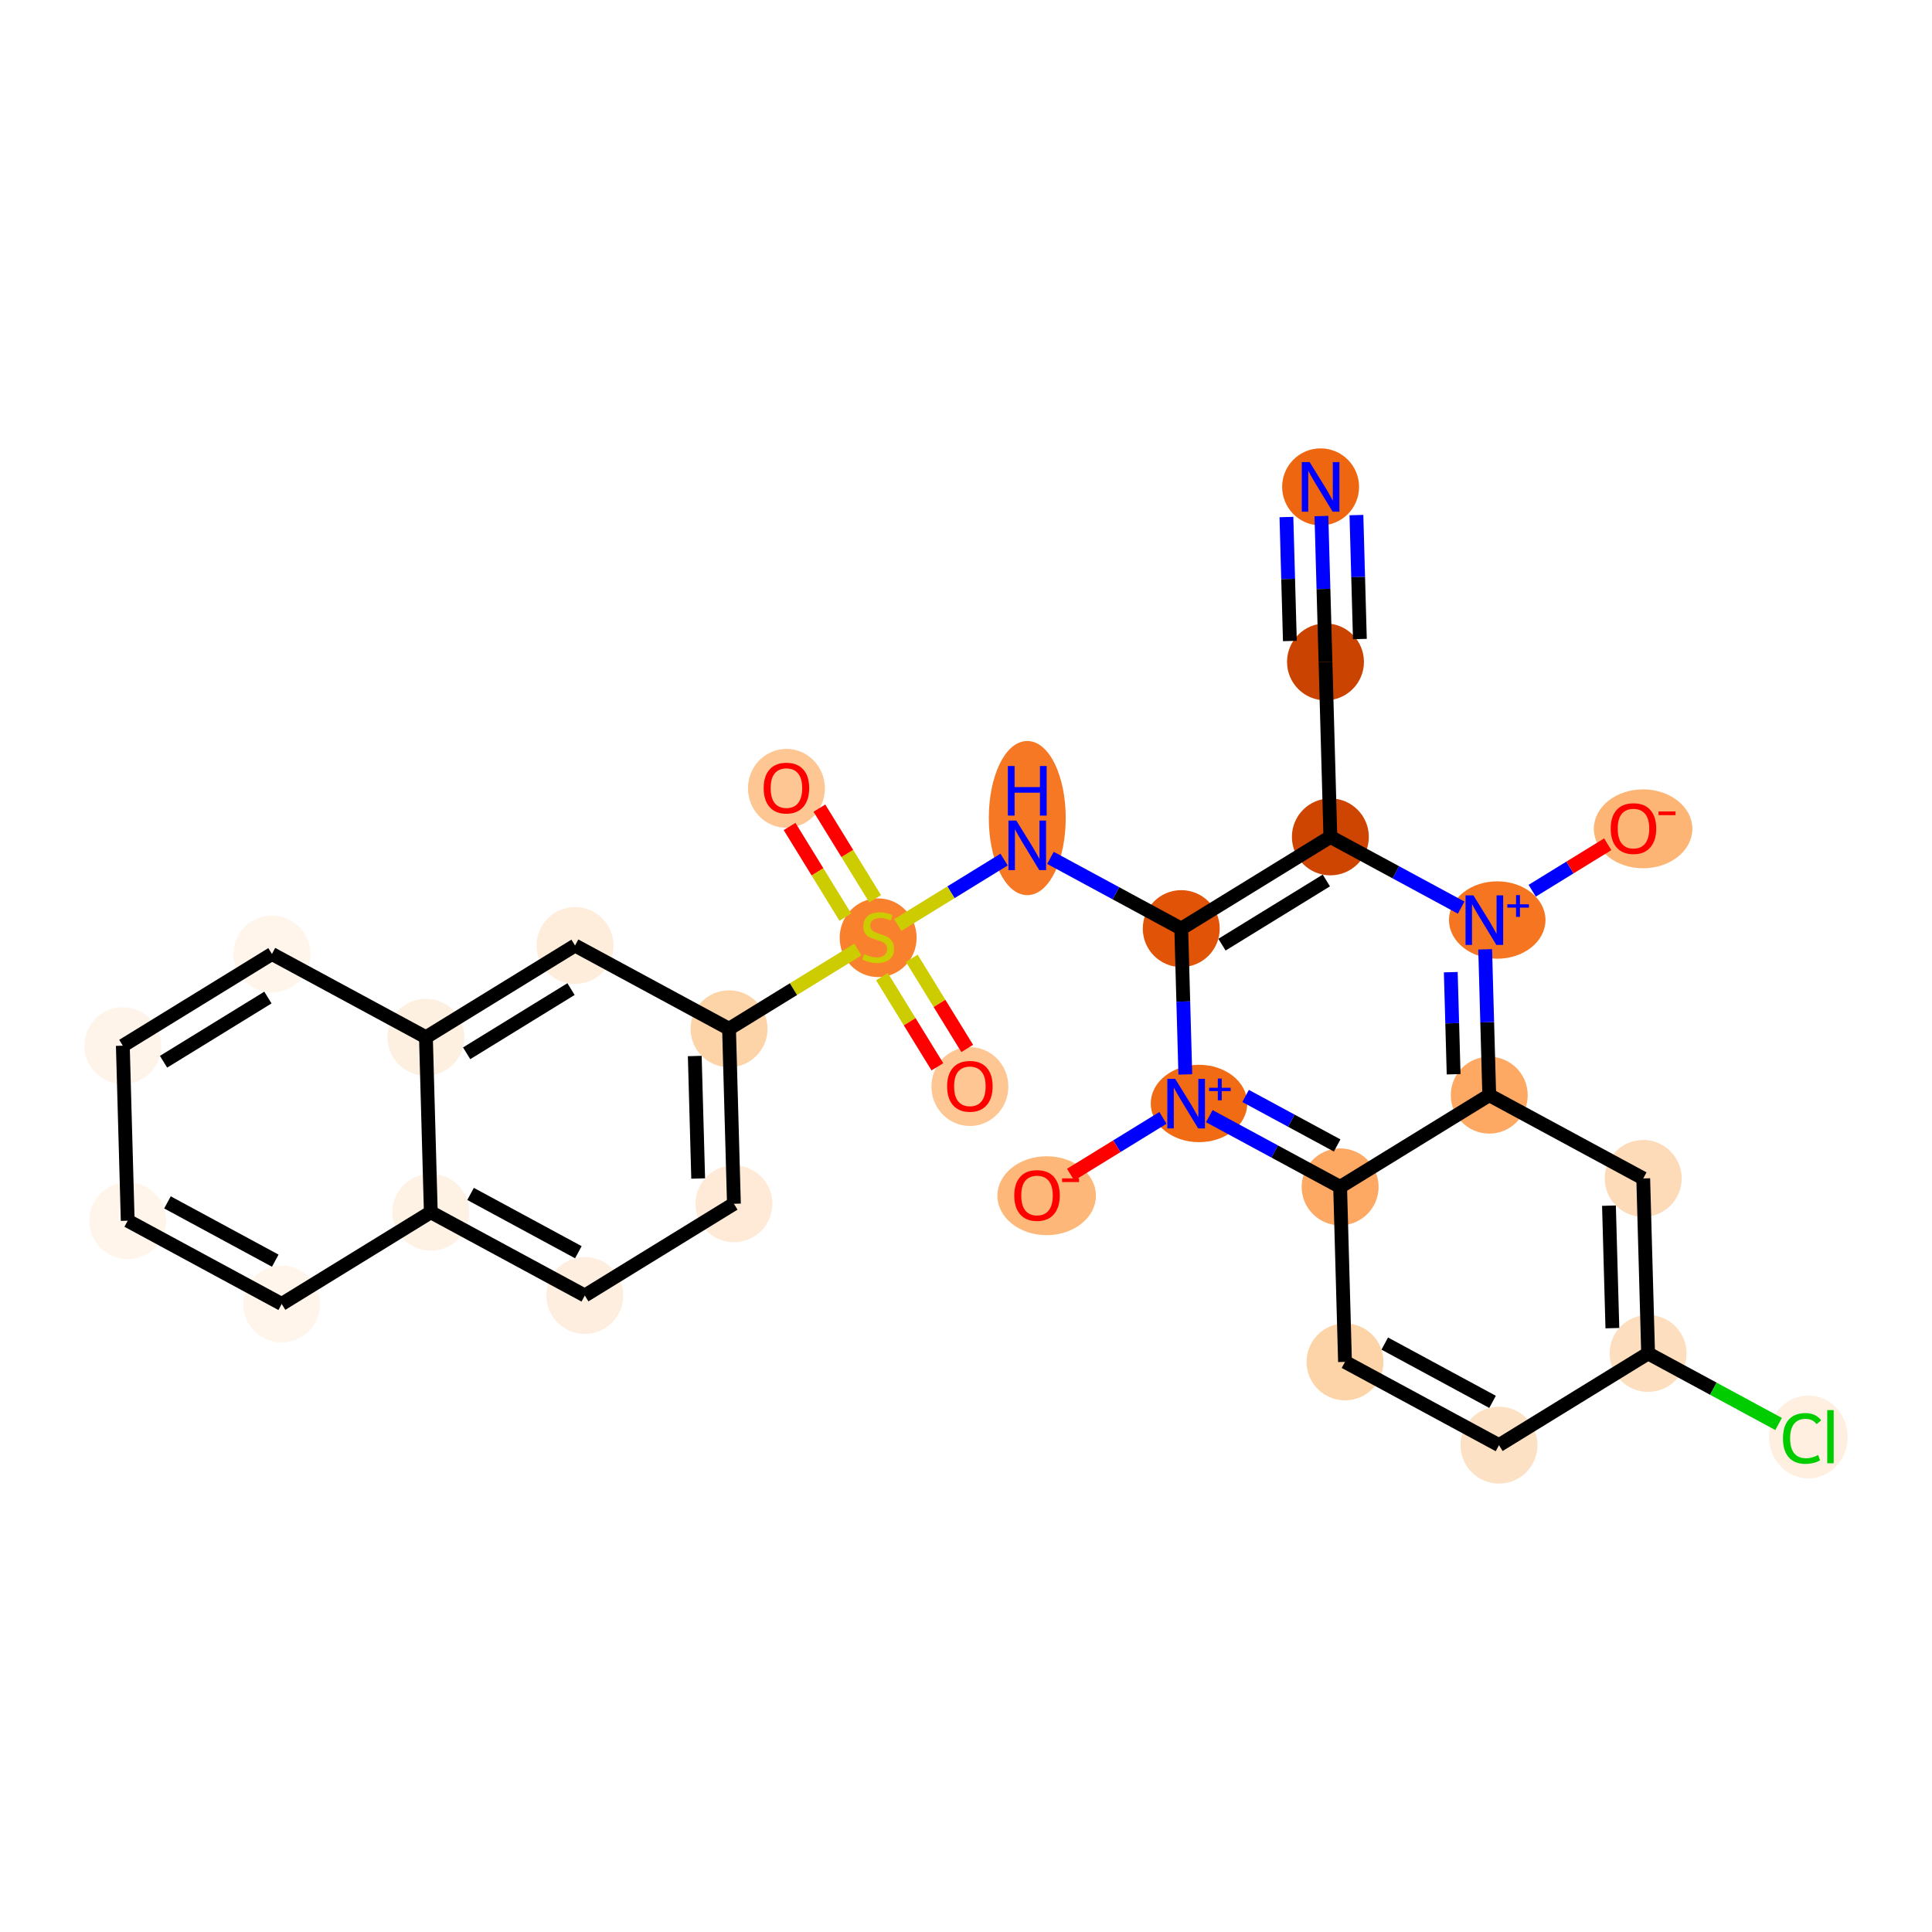 <?xml version='1.0' encoding='iso-8859-1'?>
<svg version='1.1' baseProfile='full'
              xmlns='http://www.w3.org/2000/svg'
                      xmlns:rdkit='http://www.rdkit.org/xml'
                      xmlns:xlink='http://www.w3.org/1999/xlink'
                  xml:space='preserve'
width='280px' height='280px' viewBox='0 0 280 280'>
<!-- END OF HEADER -->
<rect style='opacity:1.0;fill:#FFFFFF;stroke:none' width='280' height='280' x='0' y='0'> </rect>
<ellipse cx='191.392' cy='70.564' rx='5.074' ry='5.081'  style='fill:#EF6611;fill-rule:evenodd;stroke:#EF6611;stroke-width:1.0px;stroke-linecap:butt;stroke-linejoin:miter;stroke-opacity:1' />
<ellipse cx='192.1' cy='95.926' rx='5.074' ry='5.074'  style='fill:#CB4301;fill-rule:evenodd;stroke:#CB4301;stroke-width:1.0px;stroke-linecap:butt;stroke-linejoin:miter;stroke-opacity:1' />
<ellipse cx='192.807' cy='121.288' rx='5.074' ry='5.074'  style='fill:#CE4401;fill-rule:evenodd;stroke:#CE4401;stroke-width:1.0px;stroke-linecap:butt;stroke-linejoin:miter;stroke-opacity:1' />
<ellipse cx='171.196' cy='134.581' rx='5.074' ry='5.074'  style='fill:#E15307;fill-rule:evenodd;stroke:#E15307;stroke-width:1.0px;stroke-linecap:butt;stroke-linejoin:miter;stroke-opacity:1' />
<ellipse cx='148.879' cy='118.561' rx='5.074' ry='10.67'  style='fill:#F67824;fill-rule:evenodd;stroke:#F67824;stroke-width:1.0px;stroke-linecap:butt;stroke-linejoin:miter;stroke-opacity:1' />
<ellipse cx='127.268' cy='135.903' rx='5.074' ry='5.203'  style='fill:#F9812E;fill-rule:evenodd;stroke:#F9812E;stroke-width:1.0px;stroke-linecap:butt;stroke-linejoin:miter;stroke-opacity:1' />
<ellipse cx='140.562' cy='157.472' rx='5.074' ry='5.217'  style='fill:#FDC692;fill-rule:evenodd;stroke:#FDC692;stroke-width:1.0px;stroke-linecap:butt;stroke-linejoin:miter;stroke-opacity:1' />
<ellipse cx='113.975' cy='114.252' rx='5.074' ry='5.217'  style='fill:#FDC692;fill-rule:evenodd;stroke:#FDC692;stroke-width:1.0px;stroke-linecap:butt;stroke-linejoin:miter;stroke-opacity:1' />
<ellipse cx='105.658' cy='149.1' rx='5.074' ry='5.074'  style='fill:#FDD3A8;fill-rule:evenodd;stroke:#FDD3A8;stroke-width:1.0px;stroke-linecap:butt;stroke-linejoin:miter;stroke-opacity:1' />
<ellipse cx='106.365' cy='174.461' rx='5.074' ry='5.074'  style='fill:#FEEAD6;fill-rule:evenodd;stroke:#FEEAD6;stroke-width:1.0px;stroke-linecap:butt;stroke-linejoin:miter;stroke-opacity:1' />
<ellipse cx='84.754' cy='187.755' rx='5.074' ry='5.074'  style='fill:#FEEEDF;fill-rule:evenodd;stroke:#FEEEDF;stroke-width:1.0px;stroke-linecap:butt;stroke-linejoin:miter;stroke-opacity:1' />
<ellipse cx='62.437' cy='175.686' rx='5.074' ry='5.074'  style='fill:#FEF2E5;fill-rule:evenodd;stroke:#FEF2E5;stroke-width:1.0px;stroke-linecap:butt;stroke-linejoin:miter;stroke-opacity:1' />
<ellipse cx='40.826' cy='188.98' rx='5.074' ry='5.074'  style='fill:#FFF5EB;fill-rule:evenodd;stroke:#FFF5EB;stroke-width:1.0px;stroke-linecap:butt;stroke-linejoin:miter;stroke-opacity:1' />
<ellipse cx='18.509' cy='176.911' rx='5.074' ry='5.074'  style='fill:#FFF5EB;fill-rule:evenodd;stroke:#FFF5EB;stroke-width:1.0px;stroke-linecap:butt;stroke-linejoin:miter;stroke-opacity:1' />
<ellipse cx='17.802' cy='151.549' rx='5.074' ry='5.074'  style='fill:#FEF4EA;fill-rule:evenodd;stroke:#FEF4EA;stroke-width:1.0px;stroke-linecap:butt;stroke-linejoin:miter;stroke-opacity:1' />
<ellipse cx='39.412' cy='138.256' rx='5.074' ry='5.074'  style='fill:#FFF5EB;fill-rule:evenodd;stroke:#FFF5EB;stroke-width:1.0px;stroke-linecap:butt;stroke-linejoin:miter;stroke-opacity:1' />
<ellipse cx='61.73' cy='150.324' rx='5.074' ry='5.074'  style='fill:#FEF0E1;fill-rule:evenodd;stroke:#FEF0E1;stroke-width:1.0px;stroke-linecap:butt;stroke-linejoin:miter;stroke-opacity:1' />
<ellipse cx='83.34' cy='137.031' rx='5.074' ry='5.074'  style='fill:#FEEDDB;fill-rule:evenodd;stroke:#FEEDDB;stroke-width:1.0px;stroke-linecap:butt;stroke-linejoin:miter;stroke-opacity:1' />
<ellipse cx='173.769' cy='159.924' rx='6.492' ry='5.107'  style='fill:#F16A14;fill-rule:evenodd;stroke:#F16A14;stroke-width:1.0px;stroke-linecap:butt;stroke-linejoin:miter;stroke-opacity:1' />
<ellipse cx='151.69' cy='173.292' rx='6.64' ry='5.217'  style='fill:#FDB779;fill-rule:evenodd;stroke:#FDB779;stroke-width:1.0px;stroke-linecap:butt;stroke-linejoin:miter;stroke-opacity:1' />
<ellipse cx='194.221' cy='172.012' rx='5.074' ry='5.074'  style='fill:#FDA863;fill-rule:evenodd;stroke:#FDA863;stroke-width:1.0px;stroke-linecap:butt;stroke-linejoin:miter;stroke-opacity:1' />
<ellipse cx='194.928' cy='197.374' rx='5.074' ry='5.074'  style='fill:#FDD3A8;fill-rule:evenodd;stroke:#FDD3A8;stroke-width:1.0px;stroke-linecap:butt;stroke-linejoin:miter;stroke-opacity:1' />
<ellipse cx='217.246' cy='209.442' rx='5.074' ry='5.074'  style='fill:#FDE1C5;fill-rule:evenodd;stroke:#FDE1C5;stroke-width:1.0px;stroke-linecap:butt;stroke-linejoin:miter;stroke-opacity:1' />
<ellipse cx='238.856' cy='196.149' rx='5.074' ry='5.074'  style='fill:#FDDEBE;fill-rule:evenodd;stroke:#FDDEBE;stroke-width:1.0px;stroke-linecap:butt;stroke-linejoin:miter;stroke-opacity:1' />
<ellipse cx='262.077' cy='208.263' rx='5.196' ry='5.511'  style='fill:#FEEFE0;fill-rule:evenodd;stroke:#FEEFE0;stroke-width:1.0px;stroke-linecap:butt;stroke-linejoin:miter;stroke-opacity:1' />
<ellipse cx='238.149' cy='170.787' rx='5.074' ry='5.074'  style='fill:#FDDBB9;fill-rule:evenodd;stroke:#FDDBB9;stroke-width:1.0px;stroke-linecap:butt;stroke-linejoin:miter;stroke-opacity:1' />
<ellipse cx='215.832' cy='158.718' rx='5.074' ry='5.074'  style='fill:#FDA964;fill-rule:evenodd;stroke:#FDA964;stroke-width:1.0px;stroke-linecap:butt;stroke-linejoin:miter;stroke-opacity:1' />
<ellipse cx='216.99' cy='133.338' rx='6.492' ry='5.107'  style='fill:#F57521;fill-rule:evenodd;stroke:#F57521;stroke-width:1.0px;stroke-linecap:butt;stroke-linejoin:miter;stroke-opacity:1' />
<ellipse cx='238.131' cy='120.119' rx='6.64' ry='5.217'  style='fill:#FDB576;fill-rule:evenodd;stroke:#FDB576;stroke-width:1.0px;stroke-linecap:butt;stroke-linejoin:miter;stroke-opacity:1' />
<path class='bond-0 atom-0 atom-1' d='M 191.51,74.791 L 191.805,85.359' style='fill:none;fill-rule:evenodd;stroke:#0000FF;stroke-width:2.0px;stroke-linecap:butt;stroke-linejoin:miter;stroke-opacity:1' />
<path class='bond-0 atom-0 atom-1' d='M 191.805,85.359 L 192.1,95.926' style='fill:none;fill-rule:evenodd;stroke:#000000;stroke-width:2.0px;stroke-linecap:butt;stroke-linejoin:miter;stroke-opacity:1' />
<path class='bond-0 atom-0 atom-1' d='M 186.438,74.933 L 186.688,83.915' style='fill:none;fill-rule:evenodd;stroke:#0000FF;stroke-width:2.0px;stroke-linecap:butt;stroke-linejoin:miter;stroke-opacity:1' />
<path class='bond-0 atom-0 atom-1' d='M 186.688,83.915 L 186.939,92.897' style='fill:none;fill-rule:evenodd;stroke:#000000;stroke-width:2.0px;stroke-linecap:butt;stroke-linejoin:miter;stroke-opacity:1' />
<path class='bond-0 atom-0 atom-1' d='M 196.583,74.65 L 196.833,83.632' style='fill:none;fill-rule:evenodd;stroke:#0000FF;stroke-width:2.0px;stroke-linecap:butt;stroke-linejoin:miter;stroke-opacity:1' />
<path class='bond-0 atom-0 atom-1' d='M 196.833,83.632 L 197.084,92.614' style='fill:none;fill-rule:evenodd;stroke:#000000;stroke-width:2.0px;stroke-linecap:butt;stroke-linejoin:miter;stroke-opacity:1' />
<path class='bond-1 atom-1 atom-2' d='M 192.1,95.926 L 192.807,121.288' style='fill:none;fill-rule:evenodd;stroke:#000000;stroke-width:2.0px;stroke-linecap:butt;stroke-linejoin:miter;stroke-opacity:1' />
<path class='bond-2 atom-2 atom-3' d='M 192.807,121.288 L 171.196,134.581' style='fill:none;fill-rule:evenodd;stroke:#000000;stroke-width:2.0px;stroke-linecap:butt;stroke-linejoin:miter;stroke-opacity:1' />
<path class='bond-2 atom-2 atom-3' d='M 192.224,127.604 L 177.097,136.909' style='fill:none;fill-rule:evenodd;stroke:#000000;stroke-width:2.0px;stroke-linecap:butt;stroke-linejoin:miter;stroke-opacity:1' />
<path class='bond-28 atom-27 atom-2' d='M 211.765,131.54 L 202.286,126.414' style='fill:none;fill-rule:evenodd;stroke:#0000FF;stroke-width:2.0px;stroke-linecap:butt;stroke-linejoin:miter;stroke-opacity:1' />
<path class='bond-28 atom-27 atom-2' d='M 202.286,126.414 L 192.807,121.288' style='fill:none;fill-rule:evenodd;stroke:#000000;stroke-width:2.0px;stroke-linecap:butt;stroke-linejoin:miter;stroke-opacity:1' />
<path class='bond-3 atom-3 atom-4' d='M 171.196,134.581 L 161.717,129.455' style='fill:none;fill-rule:evenodd;stroke:#000000;stroke-width:2.0px;stroke-linecap:butt;stroke-linejoin:miter;stroke-opacity:1' />
<path class='bond-3 atom-3 atom-4' d='M 161.717,129.455 L 152.238,124.329' style='fill:none;fill-rule:evenodd;stroke:#0000FF;stroke-width:2.0px;stroke-linecap:butt;stroke-linejoin:miter;stroke-opacity:1' />
<path class='bond-17 atom-3 atom-18' d='M 171.196,134.581 L 171.491,145.149' style='fill:none;fill-rule:evenodd;stroke:#000000;stroke-width:2.0px;stroke-linecap:butt;stroke-linejoin:miter;stroke-opacity:1' />
<path class='bond-17 atom-3 atom-18' d='M 171.491,145.149 L 171.786,155.716' style='fill:none;fill-rule:evenodd;stroke:#0000FF;stroke-width:2.0px;stroke-linecap:butt;stroke-linejoin:miter;stroke-opacity:1' />
<path class='bond-4 atom-4 atom-5' d='M 145.519,124.579 L 137.814,129.319' style='fill:none;fill-rule:evenodd;stroke:#0000FF;stroke-width:2.0px;stroke-linecap:butt;stroke-linejoin:miter;stroke-opacity:1' />
<path class='bond-4 atom-4 atom-5' d='M 137.814,129.319 L 130.108,134.06' style='fill:none;fill-rule:evenodd;stroke:#CCCC00;stroke-width:2.0px;stroke-linecap:butt;stroke-linejoin:miter;stroke-opacity:1' />
<path class='bond-5 atom-5 atom-6' d='M 127.82,141.545 L 131.837,148.076' style='fill:none;fill-rule:evenodd;stroke:#CCCC00;stroke-width:2.0px;stroke-linecap:butt;stroke-linejoin:miter;stroke-opacity:1' />
<path class='bond-5 atom-5 atom-6' d='M 131.837,148.076 L 135.855,154.608' style='fill:none;fill-rule:evenodd;stroke:#FF0000;stroke-width:2.0px;stroke-linecap:butt;stroke-linejoin:miter;stroke-opacity:1' />
<path class='bond-5 atom-5 atom-6' d='M 132.142,138.886 L 136.159,145.418' style='fill:none;fill-rule:evenodd;stroke:#CCCC00;stroke-width:2.0px;stroke-linecap:butt;stroke-linejoin:miter;stroke-opacity:1' />
<path class='bond-5 atom-5 atom-6' d='M 136.159,145.418 L 140.177,151.949' style='fill:none;fill-rule:evenodd;stroke:#FF0000;stroke-width:2.0px;stroke-linecap:butt;stroke-linejoin:miter;stroke-opacity:1' />
<path class='bond-6 atom-5 atom-7' d='M 126.835,130.26 L 122.794,123.691' style='fill:none;fill-rule:evenodd;stroke:#CCCC00;stroke-width:2.0px;stroke-linecap:butt;stroke-linejoin:miter;stroke-opacity:1' />
<path class='bond-6 atom-5 atom-7' d='M 122.794,123.691 L 118.754,117.122' style='fill:none;fill-rule:evenodd;stroke:#FF0000;stroke-width:2.0px;stroke-linecap:butt;stroke-linejoin:miter;stroke-opacity:1' />
<path class='bond-6 atom-5 atom-7' d='M 122.513,132.919 L 118.472,126.35' style='fill:none;fill-rule:evenodd;stroke:#CCCC00;stroke-width:2.0px;stroke-linecap:butt;stroke-linejoin:miter;stroke-opacity:1' />
<path class='bond-6 atom-5 atom-7' d='M 118.472,126.35 L 114.431,119.78' style='fill:none;fill-rule:evenodd;stroke:#FF0000;stroke-width:2.0px;stroke-linecap:butt;stroke-linejoin:miter;stroke-opacity:1' />
<path class='bond-7 atom-5 atom-8' d='M 124.33,137.613 L 114.994,143.356' style='fill:none;fill-rule:evenodd;stroke:#CCCC00;stroke-width:2.0px;stroke-linecap:butt;stroke-linejoin:miter;stroke-opacity:1' />
<path class='bond-7 atom-5 atom-8' d='M 114.994,143.356 L 105.658,149.1' style='fill:none;fill-rule:evenodd;stroke:#000000;stroke-width:2.0px;stroke-linecap:butt;stroke-linejoin:miter;stroke-opacity:1' />
<path class='bond-8 atom-8 atom-9' d='M 105.658,149.1 L 106.365,174.461' style='fill:none;fill-rule:evenodd;stroke:#000000;stroke-width:2.0px;stroke-linecap:butt;stroke-linejoin:miter;stroke-opacity:1' />
<path class='bond-8 atom-8 atom-9' d='M 100.691,153.045 L 101.186,170.799' style='fill:none;fill-rule:evenodd;stroke:#000000;stroke-width:2.0px;stroke-linecap:butt;stroke-linejoin:miter;stroke-opacity:1' />
<path class='bond-29 atom-17 atom-8' d='M 83.34,137.031 L 105.658,149.1' style='fill:none;fill-rule:evenodd;stroke:#000000;stroke-width:2.0px;stroke-linecap:butt;stroke-linejoin:miter;stroke-opacity:1' />
<path class='bond-9 atom-9 atom-10' d='M 106.365,174.461 L 84.754,187.755' style='fill:none;fill-rule:evenodd;stroke:#000000;stroke-width:2.0px;stroke-linecap:butt;stroke-linejoin:miter;stroke-opacity:1' />
<path class='bond-10 atom-10 atom-11' d='M 84.754,187.755 L 62.437,175.686' style='fill:none;fill-rule:evenodd;stroke:#000000;stroke-width:2.0px;stroke-linecap:butt;stroke-linejoin:miter;stroke-opacity:1' />
<path class='bond-10 atom-10 atom-11' d='M 83.82,181.481 L 68.198,173.033' style='fill:none;fill-rule:evenodd;stroke:#000000;stroke-width:2.0px;stroke-linecap:butt;stroke-linejoin:miter;stroke-opacity:1' />
<path class='bond-11 atom-11 atom-12' d='M 62.437,175.686 L 40.826,188.98' style='fill:none;fill-rule:evenodd;stroke:#000000;stroke-width:2.0px;stroke-linecap:butt;stroke-linejoin:miter;stroke-opacity:1' />
<path class='bond-31 atom-16 atom-11' d='M 61.73,150.324 L 62.437,175.686' style='fill:none;fill-rule:evenodd;stroke:#000000;stroke-width:2.0px;stroke-linecap:butt;stroke-linejoin:miter;stroke-opacity:1' />
<path class='bond-12 atom-12 atom-13' d='M 40.826,188.98 L 18.509,176.911' style='fill:none;fill-rule:evenodd;stroke:#000000;stroke-width:2.0px;stroke-linecap:butt;stroke-linejoin:miter;stroke-opacity:1' />
<path class='bond-12 atom-12 atom-13' d='M 39.892,182.706 L 24.27,174.258' style='fill:none;fill-rule:evenodd;stroke:#000000;stroke-width:2.0px;stroke-linecap:butt;stroke-linejoin:miter;stroke-opacity:1' />
<path class='bond-13 atom-13 atom-14' d='M 18.509,176.911 L 17.802,151.549' style='fill:none;fill-rule:evenodd;stroke:#000000;stroke-width:2.0px;stroke-linecap:butt;stroke-linejoin:miter;stroke-opacity:1' />
<path class='bond-14 atom-14 atom-15' d='M 17.802,151.549 L 39.412,138.256' style='fill:none;fill-rule:evenodd;stroke:#000000;stroke-width:2.0px;stroke-linecap:butt;stroke-linejoin:miter;stroke-opacity:1' />
<path class='bond-14 atom-14 atom-15' d='M 23.702,153.877 L 38.829,144.572' style='fill:none;fill-rule:evenodd;stroke:#000000;stroke-width:2.0px;stroke-linecap:butt;stroke-linejoin:miter;stroke-opacity:1' />
<path class='bond-15 atom-15 atom-16' d='M 39.412,138.256 L 61.73,150.324' style='fill:none;fill-rule:evenodd;stroke:#000000;stroke-width:2.0px;stroke-linecap:butt;stroke-linejoin:miter;stroke-opacity:1' />
<path class='bond-16 atom-16 atom-17' d='M 61.73,150.324 L 83.34,137.031' style='fill:none;fill-rule:evenodd;stroke:#000000;stroke-width:2.0px;stroke-linecap:butt;stroke-linejoin:miter;stroke-opacity:1' />
<path class='bond-16 atom-16 atom-17' d='M 67.63,152.652 L 82.757,143.347' style='fill:none;fill-rule:evenodd;stroke:#000000;stroke-width:2.0px;stroke-linecap:butt;stroke-linejoin:miter;stroke-opacity:1' />
<path class='bond-18 atom-18 atom-19' d='M 168.544,162.01 L 161.854,166.125' style='fill:none;fill-rule:evenodd;stroke:#0000FF;stroke-width:2.0px;stroke-linecap:butt;stroke-linejoin:miter;stroke-opacity:1' />
<path class='bond-18 atom-18 atom-19' d='M 161.854,166.125 L 155.164,170.24' style='fill:none;fill-rule:evenodd;stroke:#FF0000;stroke-width:2.0px;stroke-linecap:butt;stroke-linejoin:miter;stroke-opacity:1' />
<path class='bond-19 atom-18 atom-20' d='M 175.263,161.76 L 184.742,166.886' style='fill:none;fill-rule:evenodd;stroke:#0000FF;stroke-width:2.0px;stroke-linecap:butt;stroke-linejoin:miter;stroke-opacity:1' />
<path class='bond-19 atom-18 atom-20' d='M 184.742,166.886 L 194.221,172.012' style='fill:none;fill-rule:evenodd;stroke:#000000;stroke-width:2.0px;stroke-linecap:butt;stroke-linejoin:miter;stroke-opacity:1' />
<path class='bond-19 atom-18 atom-20' d='M 180.52,158.834 L 187.156,162.422' style='fill:none;fill-rule:evenodd;stroke:#0000FF;stroke-width:2.0px;stroke-linecap:butt;stroke-linejoin:miter;stroke-opacity:1' />
<path class='bond-19 atom-18 atom-20' d='M 187.156,162.422 L 193.791,166.01' style='fill:none;fill-rule:evenodd;stroke:#000000;stroke-width:2.0px;stroke-linecap:butt;stroke-linejoin:miter;stroke-opacity:1' />
<path class='bond-20 atom-20 atom-21' d='M 194.221,172.012 L 194.928,197.374' style='fill:none;fill-rule:evenodd;stroke:#000000;stroke-width:2.0px;stroke-linecap:butt;stroke-linejoin:miter;stroke-opacity:1' />
<path class='bond-30 atom-26 atom-20' d='M 215.832,158.718 L 194.221,172.012' style='fill:none;fill-rule:evenodd;stroke:#000000;stroke-width:2.0px;stroke-linecap:butt;stroke-linejoin:miter;stroke-opacity:1' />
<path class='bond-21 atom-21 atom-22' d='M 194.928,197.374 L 217.246,209.442' style='fill:none;fill-rule:evenodd;stroke:#000000;stroke-width:2.0px;stroke-linecap:butt;stroke-linejoin:miter;stroke-opacity:1' />
<path class='bond-21 atom-21 atom-22' d='M 200.69,194.72 L 216.312,203.168' style='fill:none;fill-rule:evenodd;stroke:#000000;stroke-width:2.0px;stroke-linecap:butt;stroke-linejoin:miter;stroke-opacity:1' />
<path class='bond-22 atom-22 atom-23' d='M 217.246,209.442 L 238.856,196.149' style='fill:none;fill-rule:evenodd;stroke:#000000;stroke-width:2.0px;stroke-linecap:butt;stroke-linejoin:miter;stroke-opacity:1' />
<path class='bond-23 atom-23 atom-24' d='M 238.856,196.149 L 248.313,201.262' style='fill:none;fill-rule:evenodd;stroke:#000000;stroke-width:2.0px;stroke-linecap:butt;stroke-linejoin:miter;stroke-opacity:1' />
<path class='bond-23 atom-23 atom-24' d='M 248.313,201.262 L 257.769,206.376' style='fill:none;fill-rule:evenodd;stroke:#00CC00;stroke-width:2.0px;stroke-linecap:butt;stroke-linejoin:miter;stroke-opacity:1' />
<path class='bond-24 atom-23 atom-25' d='M 238.856,196.149 L 238.149,170.787' style='fill:none;fill-rule:evenodd;stroke:#000000;stroke-width:2.0px;stroke-linecap:butt;stroke-linejoin:miter;stroke-opacity:1' />
<path class='bond-24 atom-23 atom-25' d='M 233.678,192.486 L 233.183,174.733' style='fill:none;fill-rule:evenodd;stroke:#000000;stroke-width:2.0px;stroke-linecap:butt;stroke-linejoin:miter;stroke-opacity:1' />
<path class='bond-25 atom-25 atom-26' d='M 238.149,170.787 L 215.832,158.718' style='fill:none;fill-rule:evenodd;stroke:#000000;stroke-width:2.0px;stroke-linecap:butt;stroke-linejoin:miter;stroke-opacity:1' />
<path class='bond-26 atom-26 atom-27' d='M 215.832,158.718 L 215.537,148.151' style='fill:none;fill-rule:evenodd;stroke:#000000;stroke-width:2.0px;stroke-linecap:butt;stroke-linejoin:miter;stroke-opacity:1' />
<path class='bond-26 atom-26 atom-27' d='M 215.537,148.151 L 215.242,137.583' style='fill:none;fill-rule:evenodd;stroke:#0000FF;stroke-width:2.0px;stroke-linecap:butt;stroke-linejoin:miter;stroke-opacity:1' />
<path class='bond-26 atom-26 atom-27' d='M 210.671,155.69 L 210.465,148.292' style='fill:none;fill-rule:evenodd;stroke:#000000;stroke-width:2.0px;stroke-linecap:butt;stroke-linejoin:miter;stroke-opacity:1' />
<path class='bond-26 atom-26 atom-27' d='M 210.465,148.292 L 210.258,140.895' style='fill:none;fill-rule:evenodd;stroke:#0000FF;stroke-width:2.0px;stroke-linecap:butt;stroke-linejoin:miter;stroke-opacity:1' />
<path class='bond-27 atom-27 atom-28' d='M 222.057,129.092 L 227.532,125.724' style='fill:none;fill-rule:evenodd;stroke:#0000FF;stroke-width:2.0px;stroke-linecap:butt;stroke-linejoin:miter;stroke-opacity:1' />
<path class='bond-27 atom-27 atom-28' d='M 227.532,125.724 L 233.006,122.357' style='fill:none;fill-rule:evenodd;stroke:#FF0000;stroke-width:2.0px;stroke-linecap:butt;stroke-linejoin:miter;stroke-opacity:1' />
<path  class='atom-0' d='M 189.804 66.972
L 192.159 70.777
Q 192.392 71.153, 192.768 71.833
Q 193.143 72.513, 193.163 72.553
L 193.163 66.972
L 194.117 66.972
L 194.117 74.157
L 193.133 74.157
L 190.606 69.996
Q 190.312 69.509, 189.997 68.951
Q 189.693 68.392, 189.601 68.22
L 189.601 74.157
L 188.668 74.157
L 188.668 66.972
L 189.804 66.972
' fill='#0000FF'/>
<path  class='atom-4' d='M 147.29 118.92
L 149.645 122.726
Q 149.878 123.101, 150.254 123.781
Q 150.629 124.461, 150.65 124.502
L 150.65 118.92
L 151.604 118.92
L 151.604 126.105
L 150.619 126.105
L 148.092 121.944
Q 147.798 121.457, 147.483 120.899
Q 147.179 120.341, 147.087 120.168
L 147.087 126.105
L 146.154 126.105
L 146.154 118.92
L 147.29 118.92
' fill='#0000FF'/>
<path  class='atom-4' d='M 146.068 111.016
L 147.042 111.016
L 147.042 114.071
L 150.716 114.071
L 150.716 111.016
L 151.69 111.016
L 151.69 118.202
L 150.716 118.202
L 150.716 114.883
L 147.042 114.883
L 147.042 118.202
L 146.068 118.202
L 146.068 111.016
' fill='#0000FF'/>
<path  class='atom-5' d='M 125.238 138.272
Q 125.32 138.303, 125.655 138.445
Q 125.989 138.587, 126.355 138.678
Q 126.73 138.759, 127.096 138.759
Q 127.776 138.759, 128.171 138.435
Q 128.567 138.1, 128.567 137.521
Q 128.567 137.126, 128.364 136.882
Q 128.171 136.638, 127.867 136.506
Q 127.563 136.375, 127.055 136.222
Q 126.416 136.029, 126.03 135.847
Q 125.655 135.664, 125.381 135.278
Q 125.117 134.893, 125.117 134.243
Q 125.117 133.34, 125.726 132.782
Q 126.345 132.224, 127.563 132.224
Q 128.395 132.224, 129.339 132.619
L 129.105 133.401
Q 128.243 133.046, 127.593 133.046
Q 126.893 133.046, 126.507 133.34
Q 126.121 133.624, 126.132 134.121
Q 126.132 134.507, 126.324 134.741
Q 126.527 134.974, 126.812 135.106
Q 127.106 135.238, 127.593 135.39
Q 128.243 135.593, 128.628 135.796
Q 129.014 135.999, 129.288 136.415
Q 129.572 136.821, 129.572 137.521
Q 129.572 138.516, 128.902 139.054
Q 128.243 139.581, 127.136 139.581
Q 126.497 139.581, 126.01 139.439
Q 125.533 139.307, 124.964 139.074
L 125.238 138.272
' fill='#CCCC00'/>
<path  class='atom-6' d='M 137.263 157.437
Q 137.263 155.712, 138.116 154.748
Q 138.968 153.783, 140.562 153.783
Q 142.155 153.783, 143.007 154.748
Q 143.86 155.712, 143.86 157.437
Q 143.86 159.183, 142.997 160.177
Q 142.135 161.162, 140.562 161.162
Q 138.978 161.162, 138.116 160.177
Q 137.263 159.193, 137.263 157.437
M 140.562 160.35
Q 141.658 160.35, 142.246 159.619
Q 142.845 158.878, 142.845 157.437
Q 142.845 156.026, 142.246 155.316
Q 141.658 154.595, 140.562 154.595
Q 139.466 154.595, 138.867 155.306
Q 138.278 156.016, 138.278 157.437
Q 138.278 158.888, 138.867 159.619
Q 139.466 160.35, 140.562 160.35
' fill='#FF0000'/>
<path  class='atom-7' d='M 110.677 114.216
Q 110.677 112.491, 111.529 111.527
Q 112.382 110.562, 113.975 110.562
Q 115.568 110.562, 116.421 111.527
Q 117.273 112.491, 117.273 114.216
Q 117.273 115.962, 116.411 116.956
Q 115.548 117.941, 113.975 117.941
Q 112.392 117.941, 111.529 116.956
Q 110.677 115.972, 110.677 114.216
M 113.975 117.129
Q 115.071 117.129, 115.66 116.398
Q 116.258 115.657, 116.258 114.216
Q 116.258 112.805, 115.66 112.095
Q 115.071 111.374, 113.975 111.374
Q 112.879 111.374, 112.28 112.085
Q 111.691 112.795, 111.691 114.216
Q 111.691 115.667, 112.28 116.398
Q 112.879 117.129, 113.975 117.129
' fill='#FF0000'/>
<path  class='atom-18' d='M 170.315 156.351
L 172.67 160.156
Q 172.903 160.532, 173.279 161.212
Q 173.654 161.892, 173.674 161.932
L 173.674 156.351
L 174.628 156.351
L 174.628 163.536
L 173.644 163.536
L 171.117 159.375
Q 170.823 158.888, 170.508 158.33
Q 170.204 157.771, 170.112 157.599
L 170.112 163.536
L 169.179 163.536
L 169.179 156.351
L 170.315 156.351
' fill='#0000FF'/>
<path  class='atom-18' d='M 175.231 157.646
L 176.497 157.646
L 176.497 156.313
L 177.06 156.313
L 177.06 157.646
L 178.359 157.646
L 178.359 158.128
L 177.06 158.128
L 177.06 159.468
L 176.497 159.468
L 176.497 158.128
L 175.231 158.128
L 175.231 157.646
' fill='#0000FF'/>
<path  class='atom-19' d='M 146.995 173.257
Q 146.995 171.532, 147.847 170.567
Q 148.7 169.603, 150.293 169.603
Q 151.886 169.603, 152.739 170.567
Q 153.591 171.532, 153.591 173.257
Q 153.591 175.002, 152.729 175.997
Q 151.866 176.981, 150.293 176.981
Q 148.71 176.981, 147.847 175.997
Q 146.995 175.013, 146.995 173.257
M 150.293 176.17
Q 151.389 176.17, 151.978 175.439
Q 152.576 174.698, 152.576 173.257
Q 152.576 171.846, 151.978 171.136
Q 151.389 170.415, 150.293 170.415
Q 149.197 170.415, 148.598 171.126
Q 148.01 171.836, 148.01 173.257
Q 148.01 174.708, 148.598 175.439
Q 149.197 176.17, 150.293 176.17
' fill='#FF0000'/>
<path  class='atom-19' d='M 153.926 170.776
L 156.384 170.776
L 156.384 171.312
L 153.926 171.312
L 153.926 170.776
' fill='#FF0000'/>
<path  class='atom-24' d='M 258.403 208.466
Q 258.403 206.68, 259.236 205.746
Q 260.078 204.802, 261.671 204.802
Q 263.153 204.802, 263.945 205.848
L 263.275 206.396
Q 262.696 205.635, 261.671 205.635
Q 260.585 205.635, 260.007 206.365
Q 259.438 207.086, 259.438 208.466
Q 259.438 209.887, 260.027 210.618
Q 260.626 211.348, 261.783 211.348
Q 262.574 211.348, 263.498 210.871
L 263.782 211.632
Q 263.407 211.876, 262.838 212.018
Q 262.27 212.16, 261.641 212.16
Q 260.078 212.16, 259.236 211.206
Q 258.403 210.252, 258.403 208.466
' fill='#00CC00'/>
<path  class='atom-24' d='M 264.817 204.366
L 265.751 204.366
L 265.751 212.069
L 264.817 212.069
L 264.817 204.366
' fill='#00CC00'/>
<path  class='atom-27' d='M 213.536 129.764
L 215.891 133.57
Q 216.124 133.945, 216.5 134.625
Q 216.875 135.305, 216.895 135.346
L 216.895 129.764
L 217.849 129.764
L 217.849 136.949
L 216.865 136.949
L 214.338 132.788
Q 214.044 132.301, 213.729 131.743
Q 213.424 131.185, 213.333 131.012
L 213.333 136.949
L 212.399 136.949
L 212.399 129.764
L 213.536 129.764
' fill='#0000FF'/>
<path  class='atom-27' d='M 218.452 131.059
L 219.718 131.059
L 219.718 129.726
L 220.281 129.726
L 220.281 131.059
L 221.58 131.059
L 221.58 131.541
L 220.281 131.541
L 220.281 132.881
L 219.718 132.881
L 219.718 131.541
L 218.452 131.541
L 218.452 131.059
' fill='#0000FF'/>
<path  class='atom-28' d='M 233.437 120.083
Q 233.437 118.358, 234.289 117.394
Q 235.142 116.43, 236.735 116.43
Q 238.328 116.43, 239.181 117.394
Q 240.033 118.358, 240.033 120.083
Q 240.033 121.829, 239.171 122.824
Q 238.308 123.808, 236.735 123.808
Q 235.152 123.808, 234.289 122.824
Q 233.437 121.839, 233.437 120.083
M 236.735 122.996
Q 237.831 122.996, 238.42 122.265
Q 239.018 121.525, 239.018 120.083
Q 239.018 118.673, 238.42 117.962
Q 237.831 117.242, 236.735 117.242
Q 235.639 117.242, 235.04 117.952
Q 234.451 118.663, 234.451 120.083
Q 234.451 121.535, 235.04 122.265
Q 235.639 122.996, 236.735 122.996
' fill='#FF0000'/>
<path  class='atom-28' d='M 240.368 117.603
L 242.826 117.603
L 242.826 118.139
L 240.368 118.139
L 240.368 117.603
' fill='#FF0000'/>
</svg>
